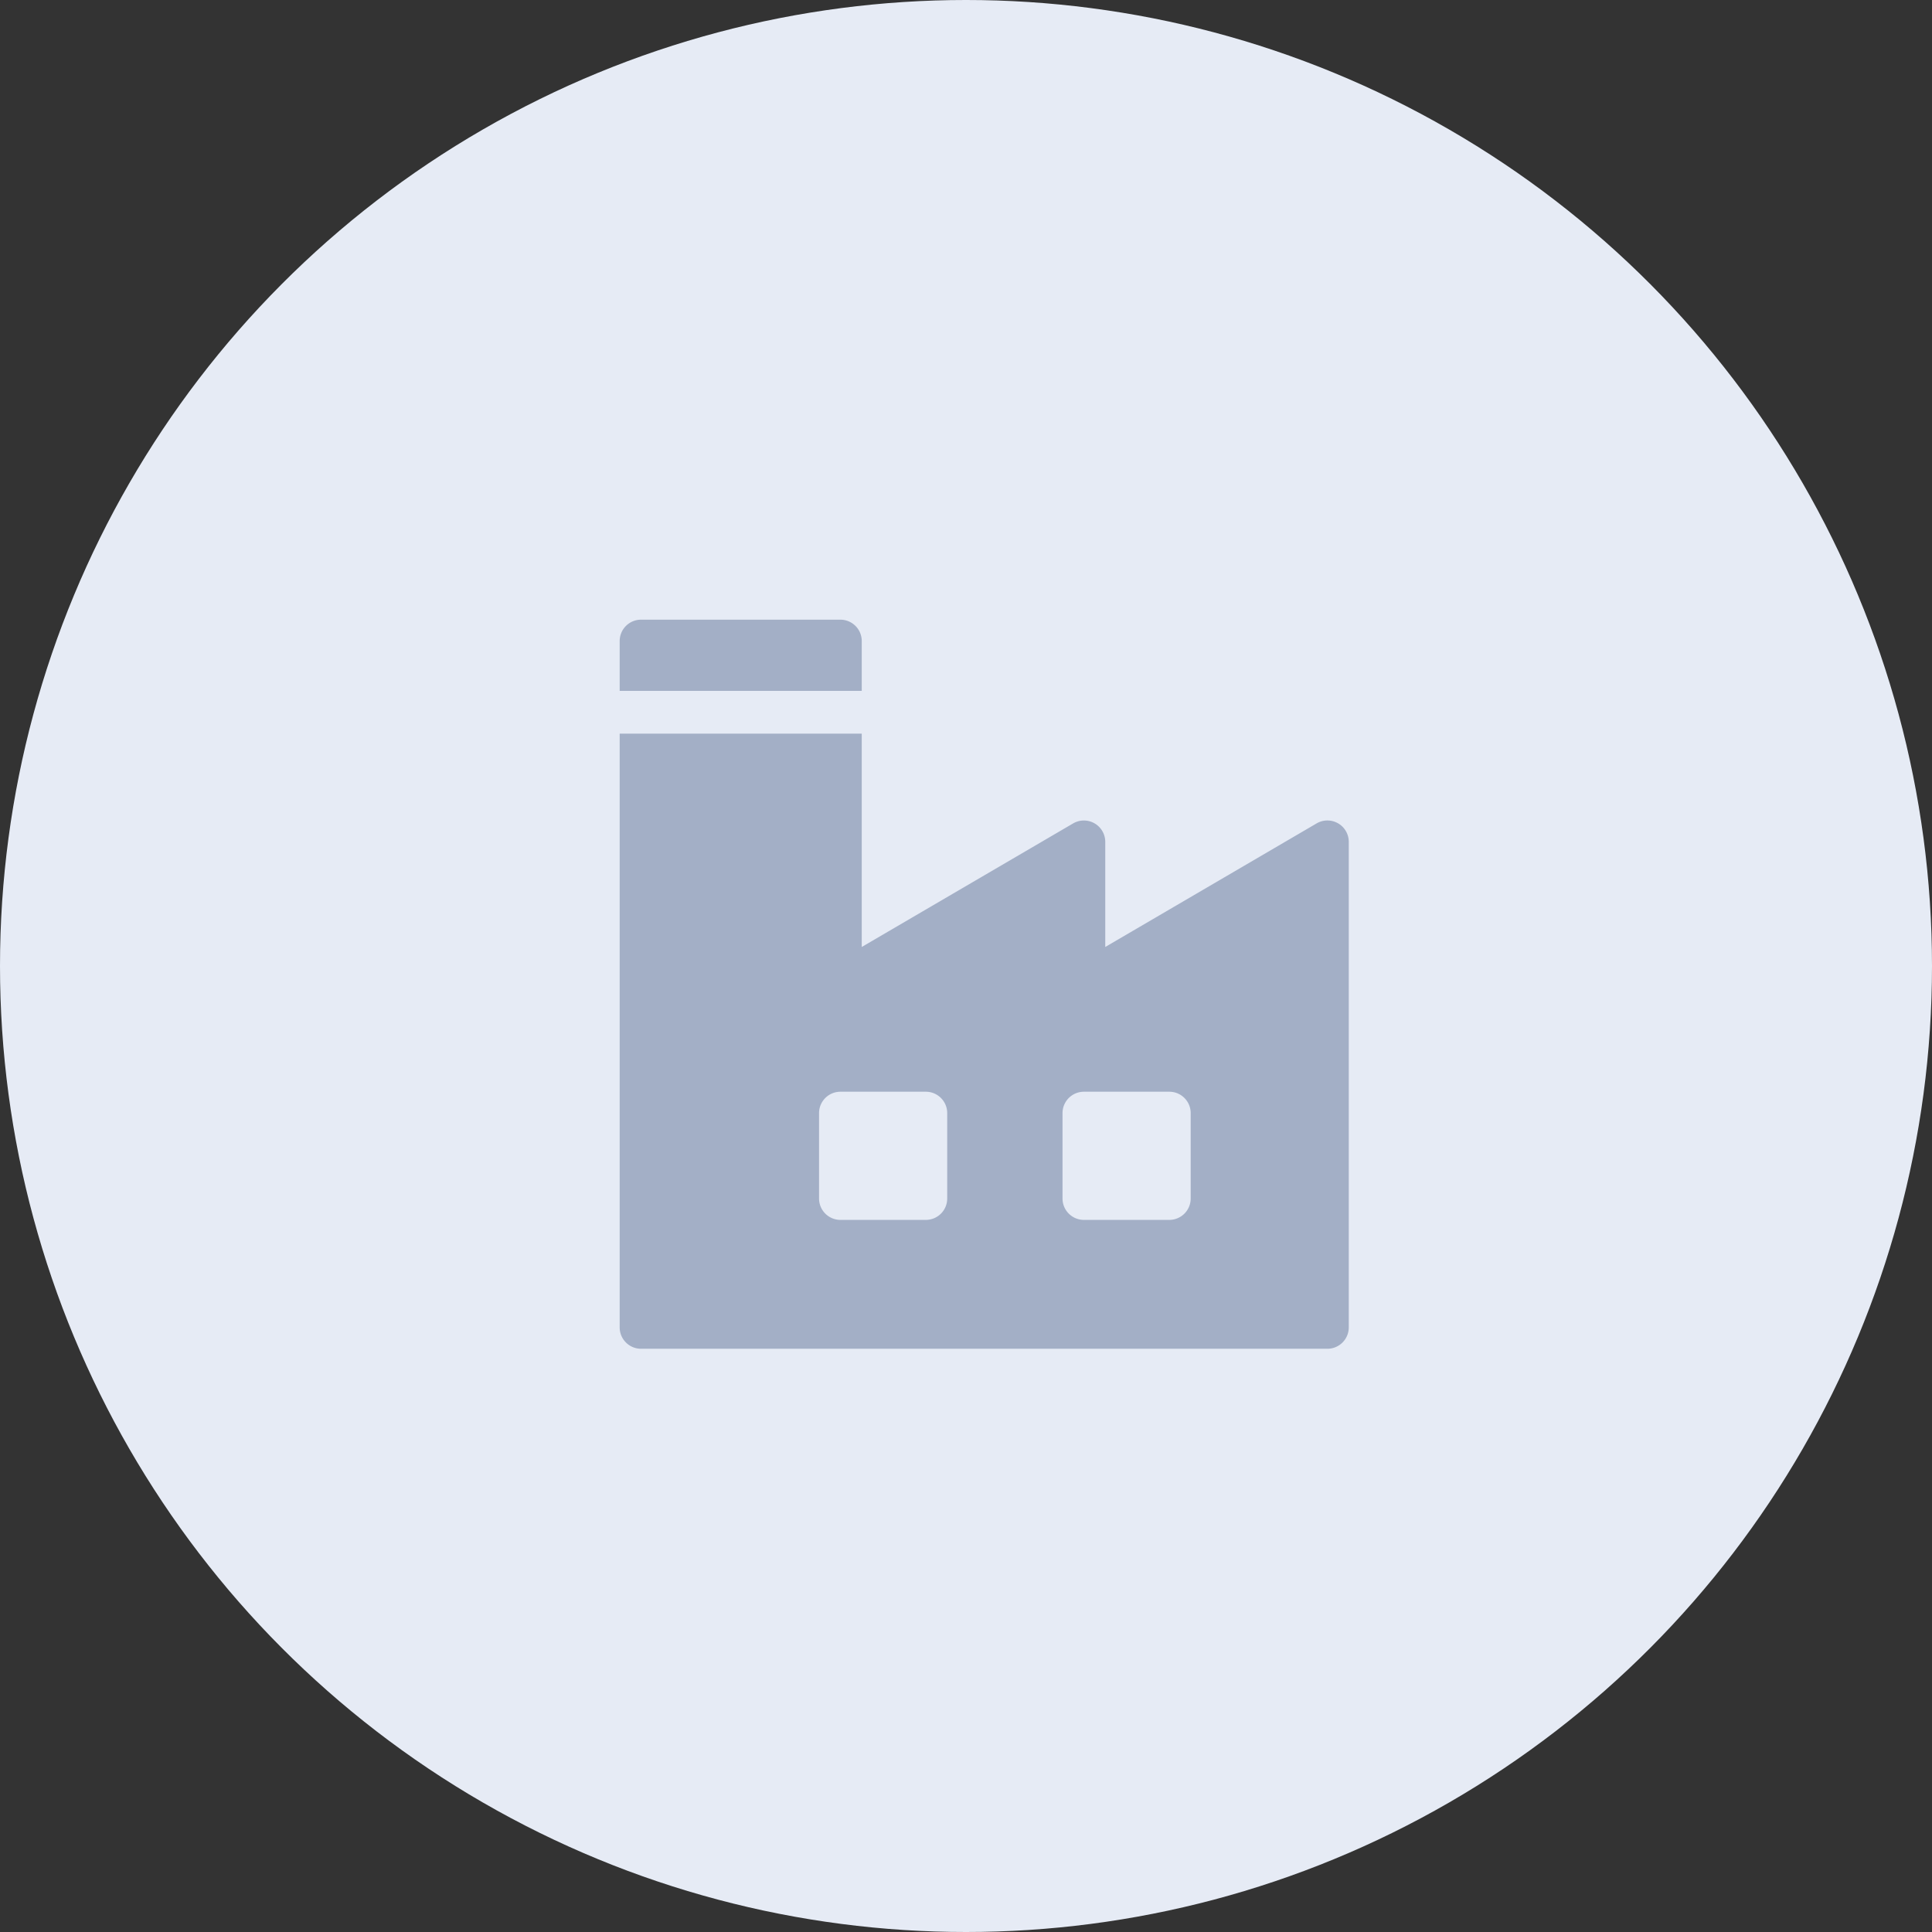 <svg xmlns="http://www.w3.org/2000/svg" width="51" height="51" viewBox="0 0 51 51">
    <rect x="0" y="0" width="51" height="51" fill="#333333" stroke="none"/>
    <g fill="none" fill-rule="evenodd">
        <circle cx="25.5" cy="25.5" r="25.5" fill="#E6EBF5"/>
        <g fill="#A3AFC6" fill-rule="nonzero">
            <path d="M22.185 16.358h-5.263a.564.564 0 0 0-.564.564v1.316h6.39v-1.316a.564.564 0 0 0-.563-.564zM35.32 21.733a.564.564 0 0 0-.565.003l-5.579 3.262v-2.776a.564.564 0 0 0-.848-.486l-5.58 3.262v-5.632h-6.39V35.04c0 .311.253.564.564.564H35.04a.564.564 0 0 0 .564-.564V22.222a.564.564 0 0 0-.283-.489zm-10.316 9.905a.564.564 0 0 1-.564.564h-2.255a.564.564 0 0 1-.564-.564v-2.255c0-.311.252-.564.564-.564h2.255c.311 0 .564.253.564.564v2.255zm6.427 0a.564.564 0 0 1-.563.564h-2.256a.564.564 0 0 1-.564-.564v-2.255c0-.311.253-.564.564-.564h2.256c.311 0 .563.253.563.564v2.255z"/>
        </g>
    </g>
</svg>
